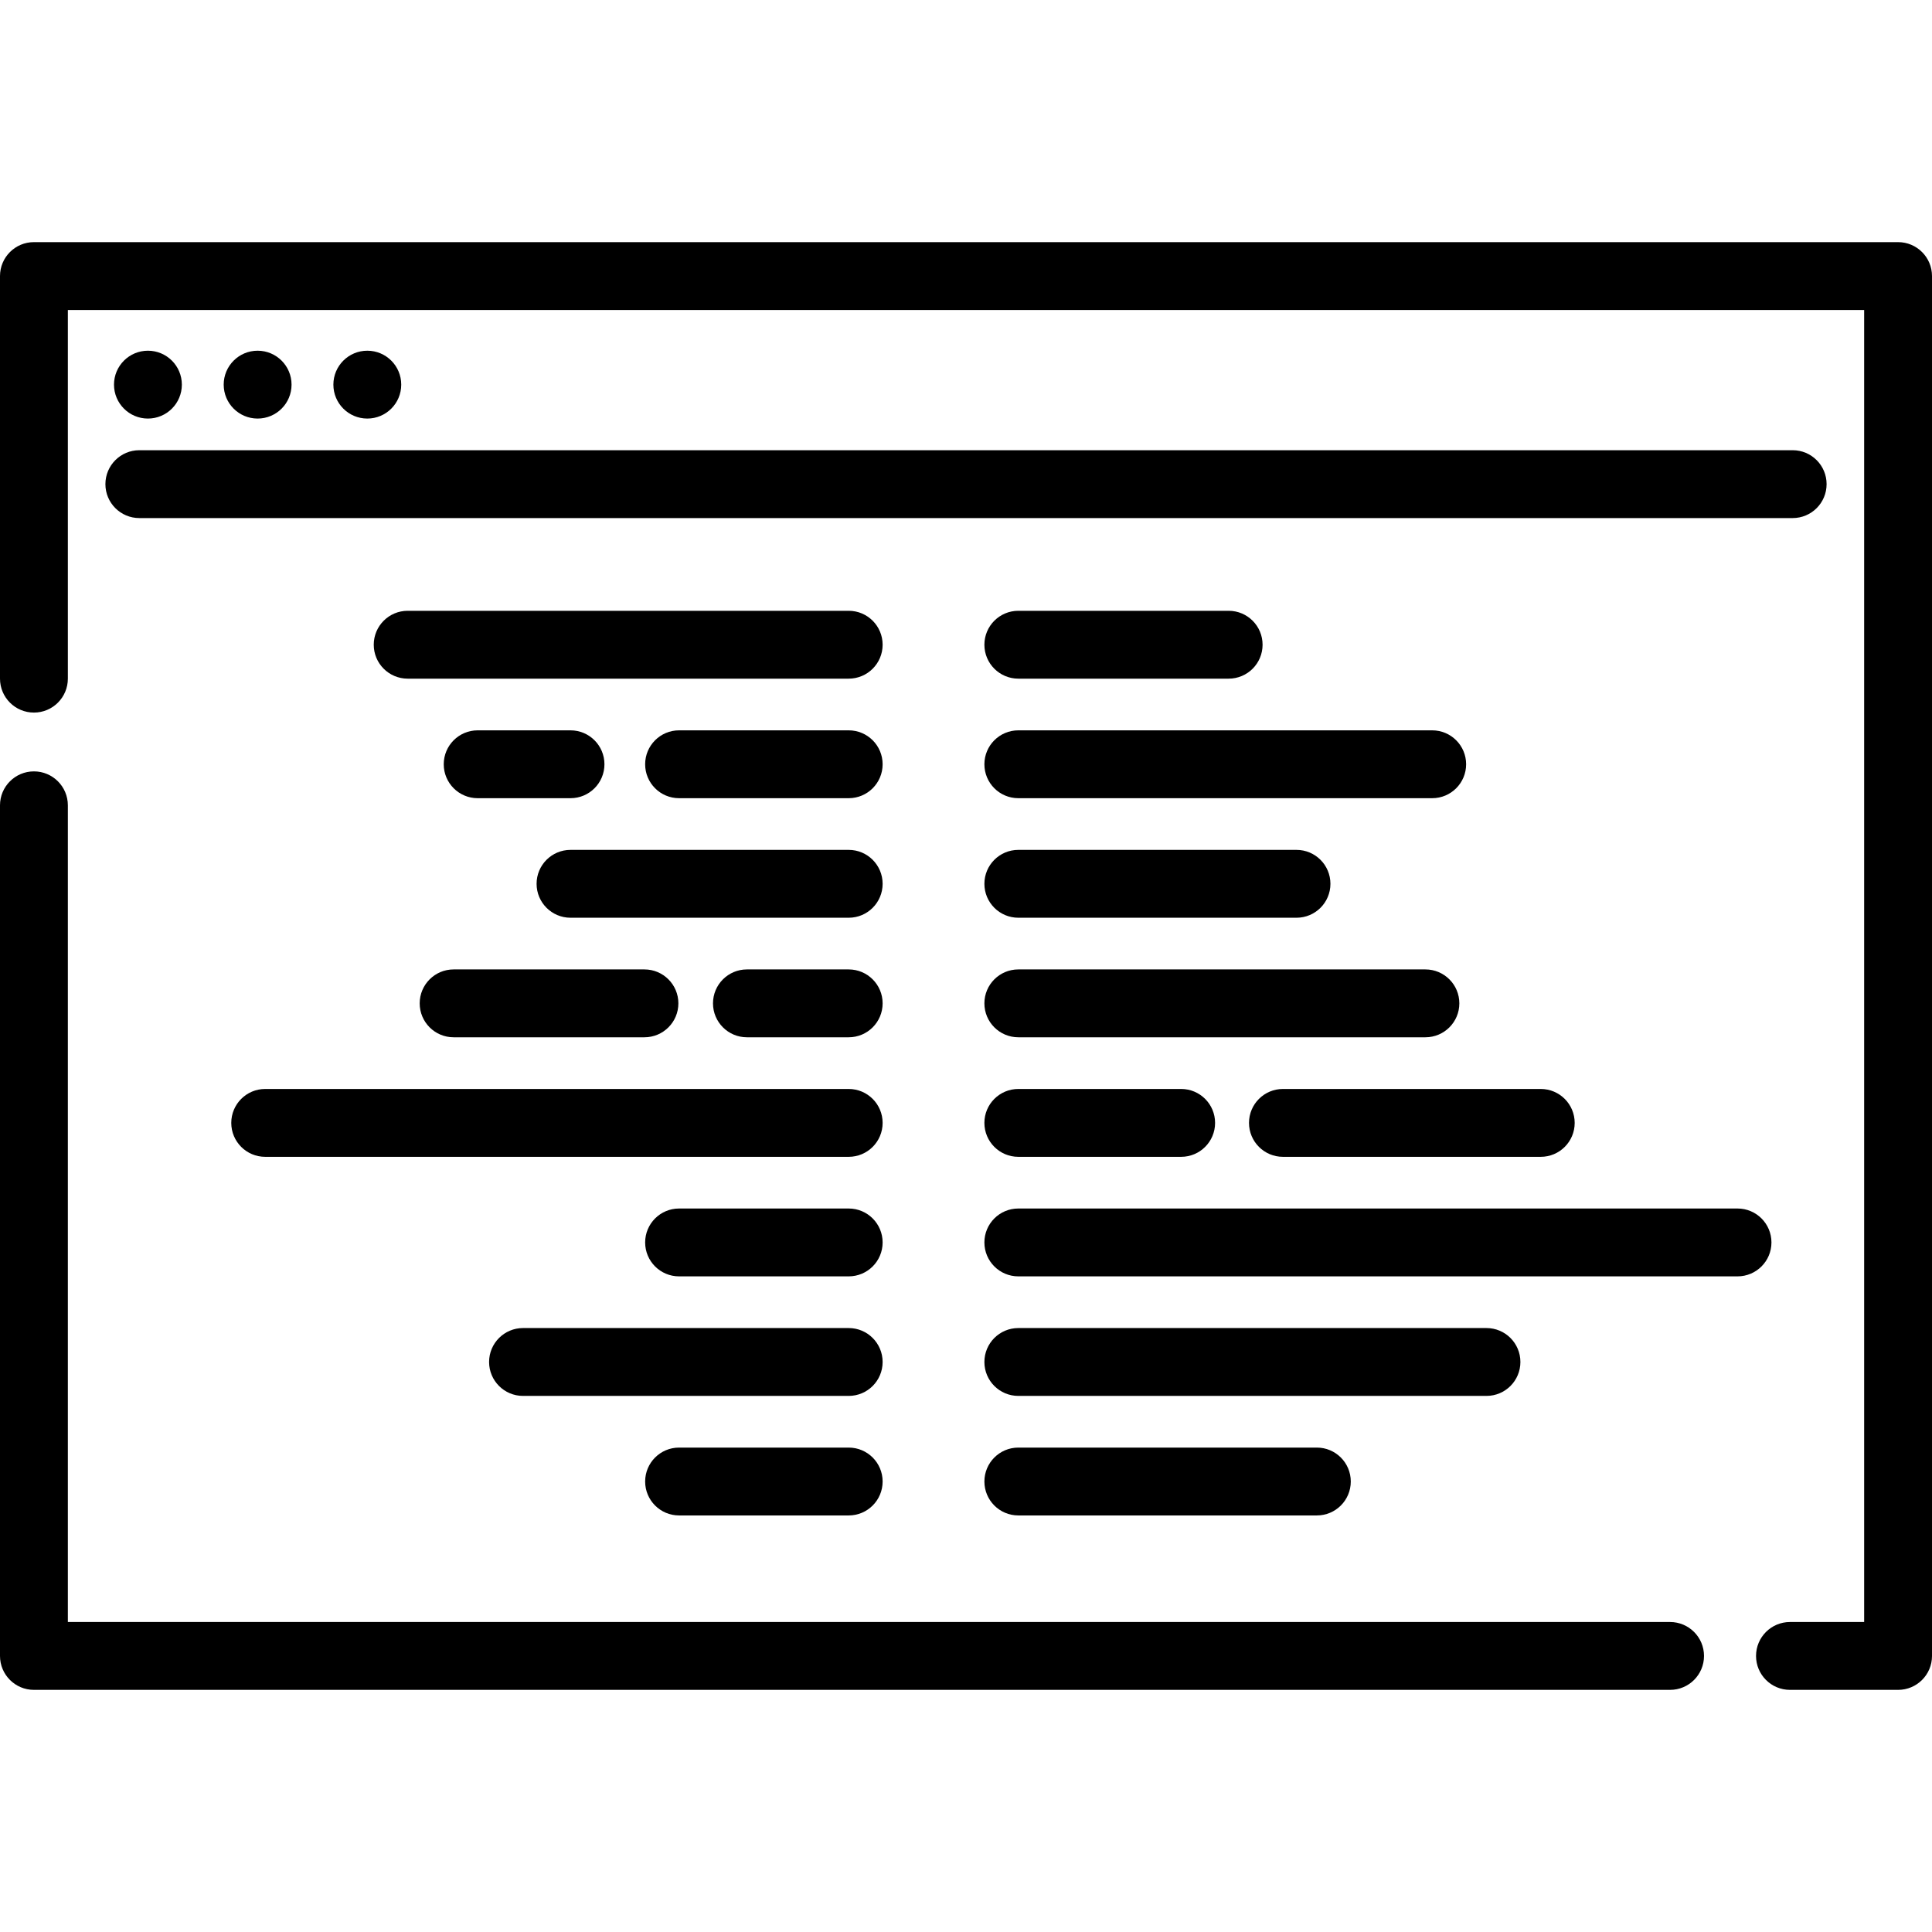 <?xml version="1.0" encoding="iso-8859-1"?>
<!-- Generator: Adobe Illustrator 19.0.0, SVG Export Plug-In . SVG Version: 6.00 Build 0)  -->
<svg version="1.1" id="Layer_1" xmlns="http://www.w3.org/2000/svg" xmlns:xlink="http://www.w3.org/1999/xlink" x="0px" y="0px"
	 viewBox="0 0 512 512" style="enable-background:new 0 0 512 512;" xml:space="preserve">
<g>
	<g>
		<path d="M503.009,64.167H8.991C4.024,64.167,0,68.193,0,73.158v106.691c0,4.965,4.024,8.991,8.991,8.991
			c4.967,0,8.991-4.026,8.991-8.991v-97.7h476.037v347.702h-19.66c-4.967,0-8.991,4.025-8.991,8.991s4.024,8.991,8.991,8.991h28.651
			c4.966,0,8.991-4.025,8.991-8.991V73.158C512,68.193,507.975,64.167,503.009,64.167z"/>
	</g>
</g>
<g>
	<g>
		<path d="M442.59,429.851H17.982V213.415c0-4.965-4.024-8.991-8.991-8.991c-4.966,0-8.991,4.026-8.991,8.991v225.427
			c0,4.965,4.024,8.991,8.991,8.991H442.59c4.967,0,8.991-4.025,8.991-8.991S447.556,429.851,442.59,429.851z"/>
	</g>
</g>
<g>
	<g>
		<path d="M475.077,119.311H36.925c-4.966,0-8.991,4.026-8.991,8.991s4.024,8.991,8.991,8.991h438.152
			c4.966,0,8.991-4.025,8.991-8.991S480.043,119.311,475.077,119.311z"/>
	</g>
</g>
<g>
	<g>
		<circle cx="39.202" cy="101.932" r="8.991"/>
	</g>
</g>
<g>
	<g>
		<circle cx="97.34" cy="101.932" r="8.991"/>
	</g>
</g>
<g>
	<g>
		<circle cx="68.273" cy="101.932" r="8.991"/>
	</g>
</g>
<g>
	<g>
		<path d="M224.914,161.867H108.039c-4.966,0-8.991,4.025-8.991,8.991s4.024,8.991,8.991,8.991h116.875
			c4.966,0,8.991-4.025,8.991-8.991S229.88,161.867,224.914,161.867z"/>
	</g>
</g>
<g>
	<g>
		<path d="M224.914,193.547h-44.952c-4.966,0-8.991,4.025-8.991,8.991s4.024,8.991,8.991,8.991h44.952
			c4.966,0,8.991-4.026,8.991-8.991S229.88,193.547,224.914,193.547z"/>
	</g>
</g>
<g>
	<g>
		<path d="M151.193,193.547h-24.606c-4.967,0-8.991,4.025-8.991,8.991s4.024,8.991,8.991,8.991h24.606
			c4.966,0,8.991-4.026,8.991-8.991S156.159,193.547,151.193,193.547z"/>
	</g>
</g>
<g>
	<g>
		<path d="M224.914,225.227h-73.721c-4.967,0-8.991,4.026-8.991,8.991c0,4.965,4.024,8.991,8.991,8.991h73.721
			c4.966,0,8.991-4.026,8.991-8.991C233.905,229.253,229.88,225.227,224.914,225.227z"/>
	</g>
</g>
<g>
	<g>
		<path d="M224.914,256.907h-26.971c-4.967,0-8.991,4.026-8.991,8.991c0,4.965,4.024,8.991,8.991,8.991h26.971
			c4.966,0,8.991-4.026,8.991-8.991C233.905,260.933,229.88,256.907,224.914,256.907z"/>
	</g>
</g>
<g>
	<g>
		<path d="M170.786,256.907h-50.572c-4.965,0-8.991,4.026-8.991,8.991c0,4.965,4.024,8.991,8.991,8.991h50.572
			c4.966,0,8.991-4.026,8.991-8.991C179.777,260.933,175.752,256.907,170.786,256.907z"/>
	</g>
</g>
<g>
	<g>
		<path d="M224.914,288.587H70.279c-4.967,0-8.991,4.026-8.991,8.991s4.024,8.991,8.991,8.991h154.635
			c4.966,0,8.991-4.025,8.991-8.991S229.88,288.587,224.914,288.587z"/>
	</g>
</g>
<g>
	<g>
		<path d="M224.914,320.267h-44.952c-4.966,0-8.991,4.026-8.991,8.991s4.024,8.991,8.991,8.991h44.952
			c4.966,0,8.991-4.025,8.991-8.991S229.88,320.267,224.914,320.267z"/>
	</g>
</g>
<g>
	<g>
		<path d="M224.914,351.947h-86.308c-4.966,0-8.991,4.025-8.991,8.991s4.024,8.991,8.991,8.991h86.308
			c4.966,0,8.991-4.025,8.991-8.991S229.88,351.947,224.914,351.947z"/>
	</g>
</g>
<g>
	<g>
		<path d="M224.914,383.626h-44.952c-4.966,0-8.991,4.025-8.991,8.991s4.024,8.991,8.991,8.991h44.952
			c4.966,0,8.991-4.025,8.991-8.991S229.88,383.626,224.914,383.626z"/>
	</g>
</g>
<g>
	<g>
		<path d="M325.605,161.867h-55.739c-4.967,0-8.991,4.025-8.991,8.991s4.026,8.991,8.991,8.991h55.739
			c4.966,0,8.991-4.025,8.991-8.991S330.572,161.867,325.605,161.867z"/>
	</g>
</g>
<g>
	<g>
		<path d="M379.547,193.547H269.866c-4.967,0-8.991,4.025-8.991,8.991s4.026,8.991,8.991,8.991h109.682
			c4.966,0,8.991-4.026,8.991-8.991S384.514,193.547,379.547,193.547z"/>
	</g>
</g>
<g>
	<g>
		<path d="M343.587,225.227h-73.721c-4.967,0-8.991,4.026-8.991,8.991c0,4.965,4.026,8.991,8.991,8.991h73.721
			c4.967,0,8.991-4.026,8.991-8.991C352.577,229.253,348.553,225.227,343.587,225.227z"/>
	</g>
</g>
<g>
	<g>
		<path d="M377.749,256.907H269.866c-4.967,0-8.991,4.026-8.991,8.991c0,4.965,4.024,8.991,8.991,8.991h107.884
			c4.966,0,8.991-4.026,8.991-8.991C386.74,260.933,382.716,256.907,377.749,256.907z"/>
	</g>
</g>
<g>
	<g>
		<path d="M313.019,288.587h-43.154c-4.966,0-8.991,4.026-8.991,8.991s4.024,8.991,8.991,8.991h43.154
			c4.966,0,8.991-4.025,8.991-8.991S317.986,288.587,313.019,288.587z"/>
	</g>
</g>
<g>
	<g>
		<path d="M408.317,288.587H339.99c-4.966,0-8.991,4.026-8.991,8.991s4.025,8.991,8.991,8.991h68.327
			c4.967,0,8.991-4.025,8.991-8.991S413.283,288.587,408.317,288.587z"/>
	</g>
</g>
<g>
	<g>
		<path d="M460.461,320.267H269.866c-4.966,0-8.991,4.026-8.991,8.991s4.024,8.991,8.991,8.991h190.596
			c4.966,0,8.991-4.025,8.991-8.991S465.428,320.267,460.461,320.267z"/>
	</g>
</g>
<g>
	<g>
		<path d="M393.932,351.947H269.866c-4.966,0-8.991,4.025-8.991,8.991s4.024,8.991,8.991,8.991h124.066
			c4.966,0,8.991-4.025,8.991-8.991S398.898,351.947,393.932,351.947z"/>
	</g>
</g>
<g>
	<g>
		<path d="M348.98,383.626h-79.114c-4.966,0-8.991,4.025-8.991,8.991s4.024,8.991,8.991,8.991h79.114
			c4.967,0,8.991-4.025,8.991-8.991S353.946,383.626,348.98,383.626z"/>
	</g>
</g>
<g>
</g>
<g>
</g>
<g>
</g>
<g>
</g>
<g>
</g>
<g>
</g>
<g>
</g>
<g>
</g>
<g>
</g>
<g>
</g>
<g>
</g>
<g>
</g>
<g>
</g>
<g>
</g>
<g>
</g>
</svg>
